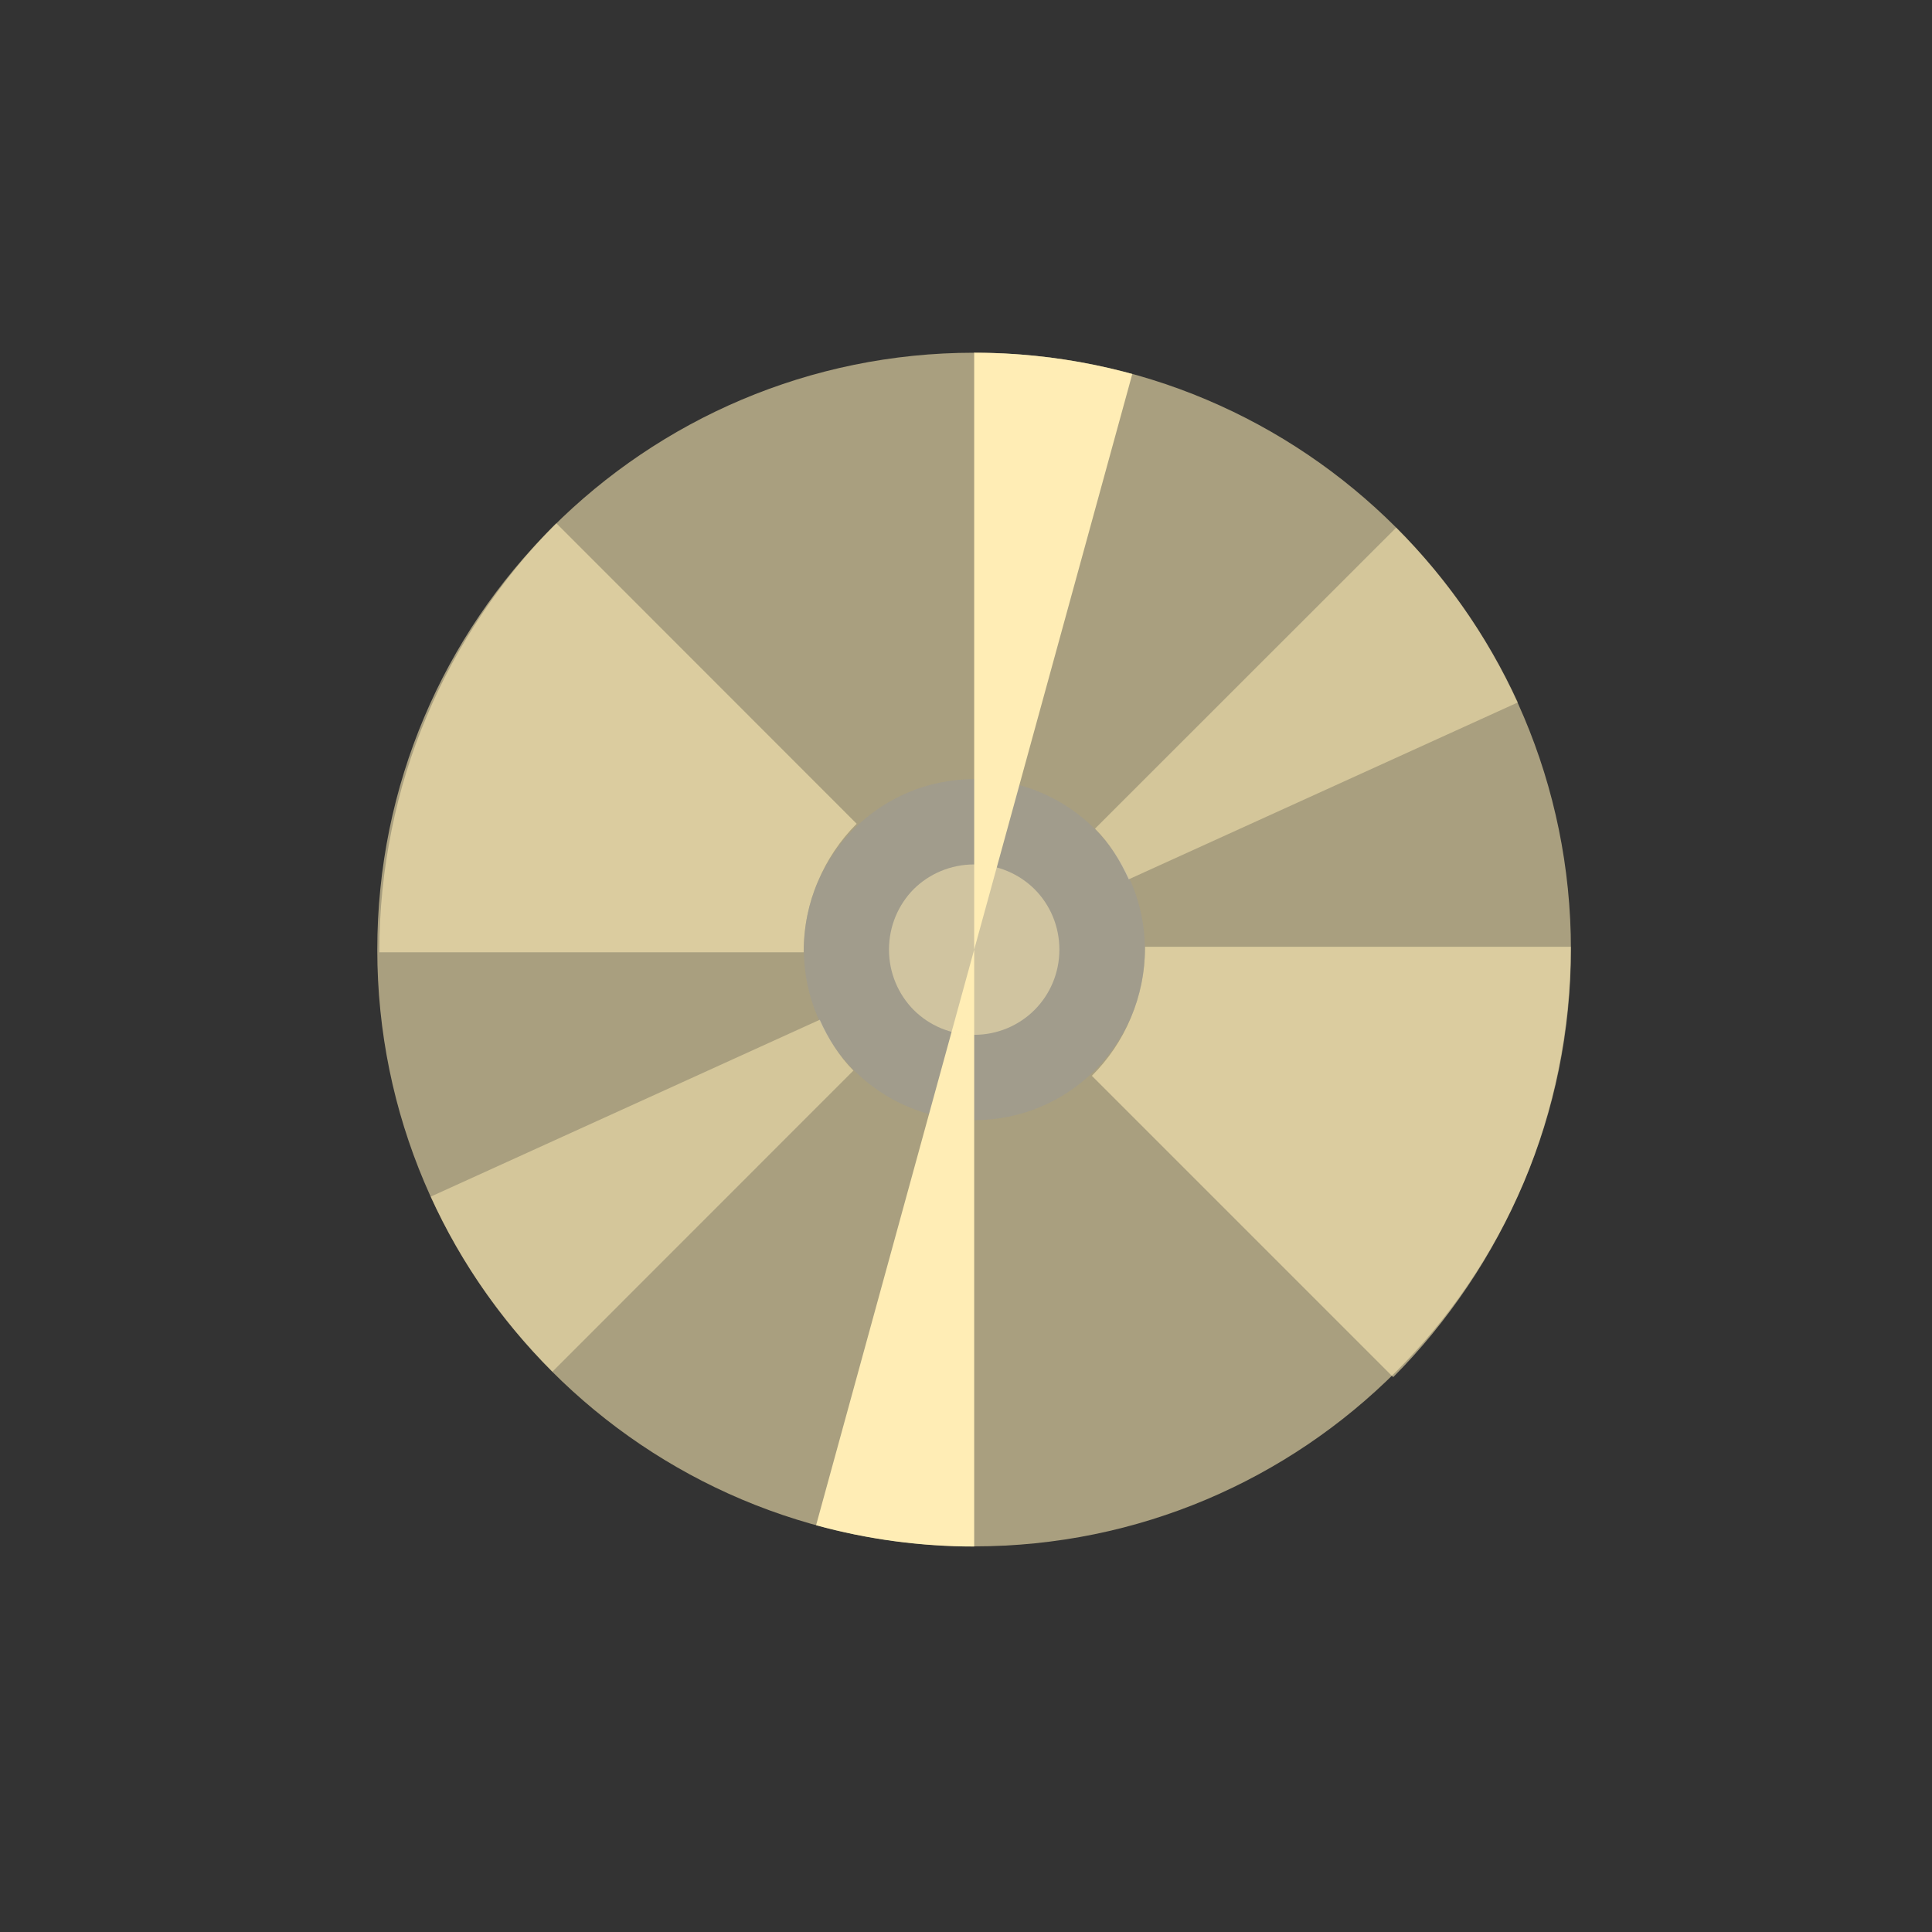 <svg viewBox="0 0 512 512" xmlns="http://www.w3.org/2000/svg">
 <rect x="0" y="0" width="512" height="512" fill="#333333" stroke="none"/>
 <path d="m258.17 93.475c87.329 0 158.144 70.815 158.144 158.186 0 87.329-70.815 158.144-158.144 158.144-87.372 0-158.186-70.815-158.186-158.144 0-87.372 70.815-158.186 158.186-158.186m0 0" fill="#ffedb5" fill-opacity=".578" fill-rule="evenodd"/>
 <path d="m369.185 364.986c7.287-7.287 13.847-15.365 19.647-23.939 5.769-8.532 10.788-17.801 14.87-27.44 4.081-9.639 7.171-19.731 9.312-30.235 2.099-10.504 3.259-21.376 3.259-32.46h-112.829c0 6.675-1.36 13.098-3.786 18.866-2.394 5.769-5.937 10.957-10.303 15.323l79.874 79.874m-.042 0" fill="#ffedb5" fill-opacity=".578"/>
 <path d="m147.397 138.705c-7.255 7.255-13.804 15.281-19.562 23.855-5.769 8.574-10.757 17.759-14.785 27.356-4.081 9.597-7.171 19.647-9.27 30.077-2.141 10.461-3.259 21.302-3.259 32.375h112.46c0-6.675 1.318-13.056 3.786-18.782 2.426-5.769 5.937-10.957 10.261-15.281l-79.505-79.547m-.127-.042" fill="#ffedb5" fill-opacity=".578"/>
 <path d="m303.411 251.661c0 24.962-20.227 45.189-45.189 45.189-24.962 0-45.189-20.227-45.189-45.189 0-24.962 20.227-45.189 45.189-45.189 24.962 0 45.189 20.227 45.189 45.189m0 0" fill="#999999" fill-opacity=".498"/>
 <path d="m217.252 270.243l-103.106 46.876c7.909 17.422 18.909 33.04 32.259 46.38l79.758-79.789c-3.786-3.828-6.675-8.447-8.901-13.425m0-.042" fill="#ffedb5" fill-opacity=".498"/>
 <path d="m369.976 139.855l-79.789 79.747c3.828 3.828 6.675 8.447 8.943 13.425l103.106-46.876c-7.952-17.379-18.909-32.998-32.259-46.349m0 .042" fill="#ffedb5" fill-opacity=".498"/>
 <path d="m258.17 93.475c14.174 0 28.263 1.898 41.898 5.642l-41.898 152.544m0-158.186" fill="#ffedb5"/>
 <path d="m258.17 409.847c-14.174 0-28.263-1.898-41.898-5.642l41.898-152.544m0 158.186" fill="#ffedb5"/>
 <path d="m258.17 229.083c6.222 0 11.906 2.51 15.987 6.549 4.081 4.081 6.591 9.765 6.591 16.03 0 6.222-2.51 11.906-6.591 15.987-4.081 4.081-9.765 6.591-15.987 6.591-6.264 0-11.948-2.51-16.03-6.591-4.039-4.081-6.549-9.765-6.549-15.987 0-6.264 2.51-11.948 6.549-16.03 4.081-4.039 9.765-6.549 16.03-6.549m0 0" fill="#ffedb5" fill-opacity=".498"/>
</svg>
